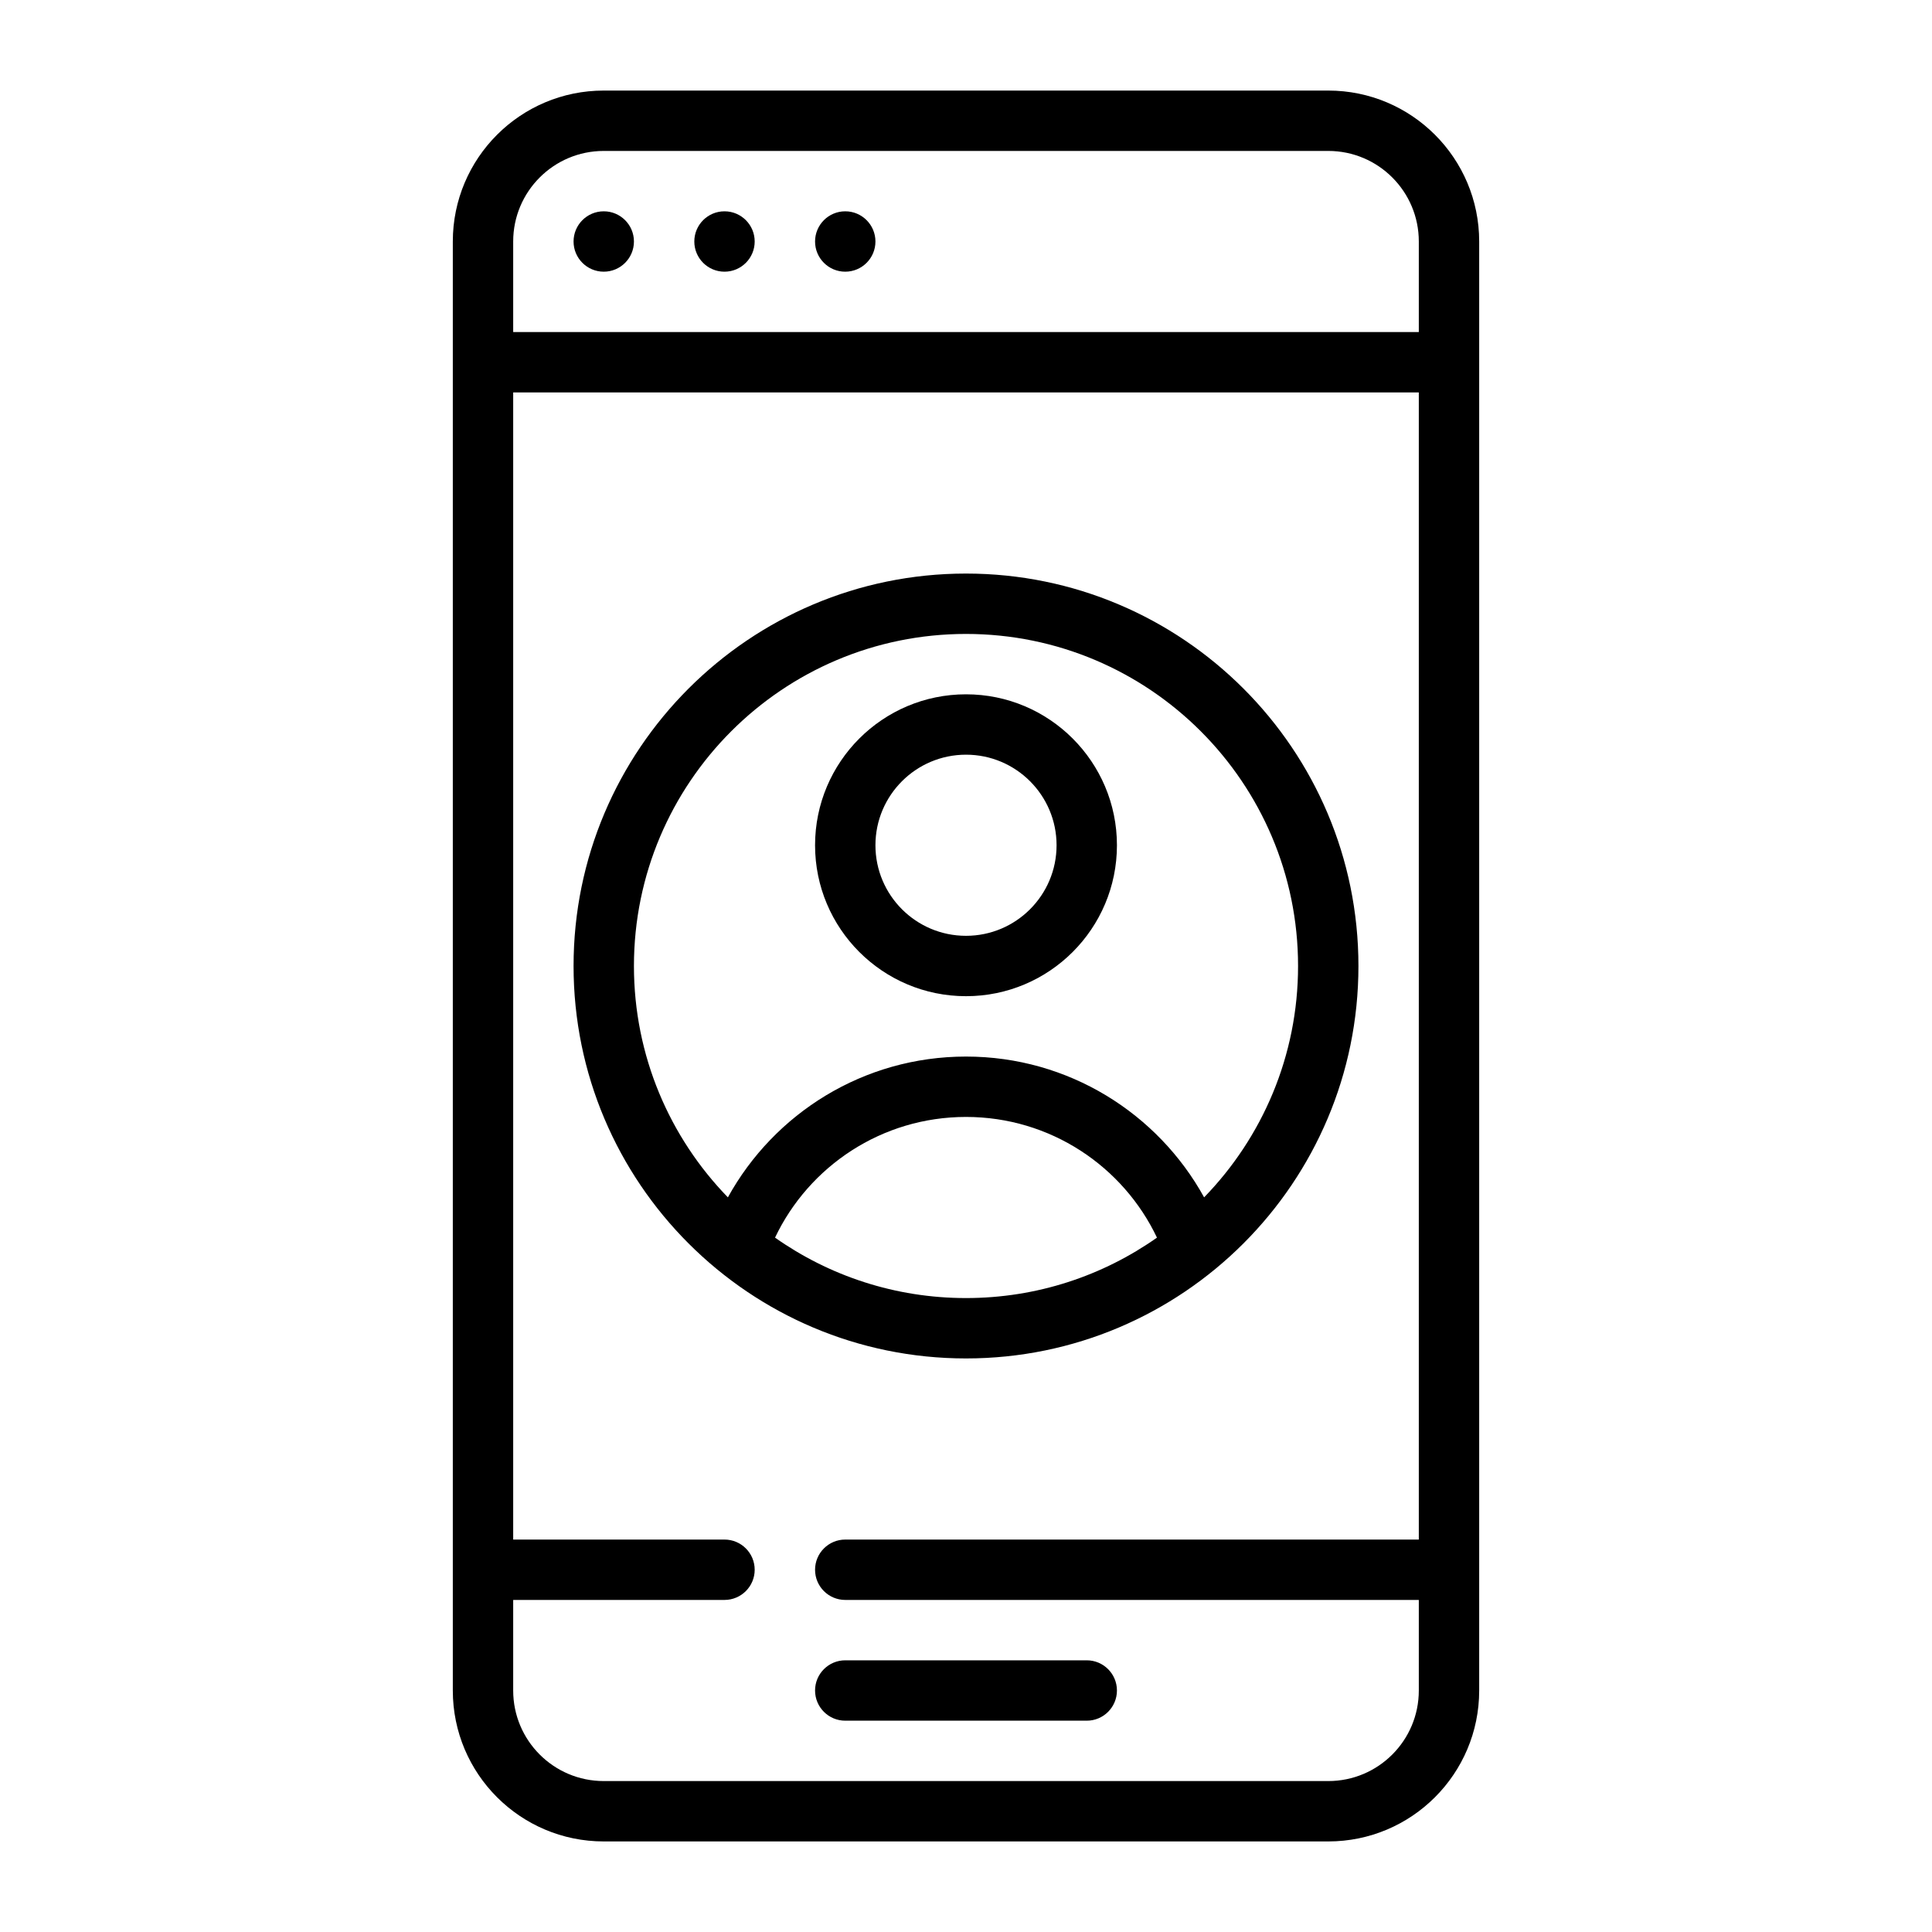 <svg clip-rule="evenodd" fill-rule="evenodd" height="512" stroke-linejoin="round" stroke-miterlimit="2" viewBox="0 0 64 64" width="512" xmlns="http://www.w3.org/2000/svg"><g transform="translate(-448 -192)"><g id="Icon"><g transform="translate(128 128)"><path d="m348 121h8c.552 0 1-.448 1-1s-.448-1-1-1h-8c-.552 0-1 .448-1 1s.448 1 1 1z"/></g><g transform="translate(127 127)"><circle cx="341" cy="73" r="1"/></g><g transform="translate(131 127)"><circle cx="341" cy="73" r="1"/></g><g transform="translate(135 127)"><circle cx="341" cy="73" r="1"/></g><g transform="translate(0 -4)"><path d="m480 219c-2.76 0-5 2.24-5 5s2.24 5 5 5 5-2.24 5-5-2.24-5-5-5zm0 2c1.656 0 3 1.344 3 3s-1.344 3-3 3-3-1.344-3-3 1.344-3 3-3z"/></g><path d="m480 211c-7.175 0-13 5.825-13 13s5.825 13 13 13 13-5.825 13-13-5.825-13-13-13zm6.326 21.998c-1.124-2.364-3.534-3.998-6.326-3.998-2.792 0-5.202 1.634-6.326 3.998 1.79 1.261 3.972 2.002 6.326 2.002s4.536-.741 6.326-2.002zm1.562-1.334c1.926-1.982 3.112-4.686 3.112-7.664 0-6.071-4.929-11-11-11s-11 4.929-11 11c0 2.978 1.186 5.682 3.112 7.664 1.532-2.78 4.49-4.664 7.888-4.664 3.398 0 6.356 1.884 7.888 4.664z"/><g transform="translate(128 128)"><path d="m369 72c0-2.761-2.239-5-5-5h-24c-2.761 0-5 2.239-5 5v48c0 2.761 2.239 5 5 5h24c2.761 0 5-2.239 5-5zm-25 43c.552 0 1 .448 1 1s-.448 1-1 1h-7v3c0 1.657 1.343 3 3 3h24c1.657 0 3-1.343 3-3v-3h-19c-.552 0-1-.448-1-1s.448-1 1-1h19v-38h-30v38zm23-40h-30v-3c0-1.657 1.343-3 3-3h24c1.657 0 3 1.343 3 3z"/></g></g></g></svg>